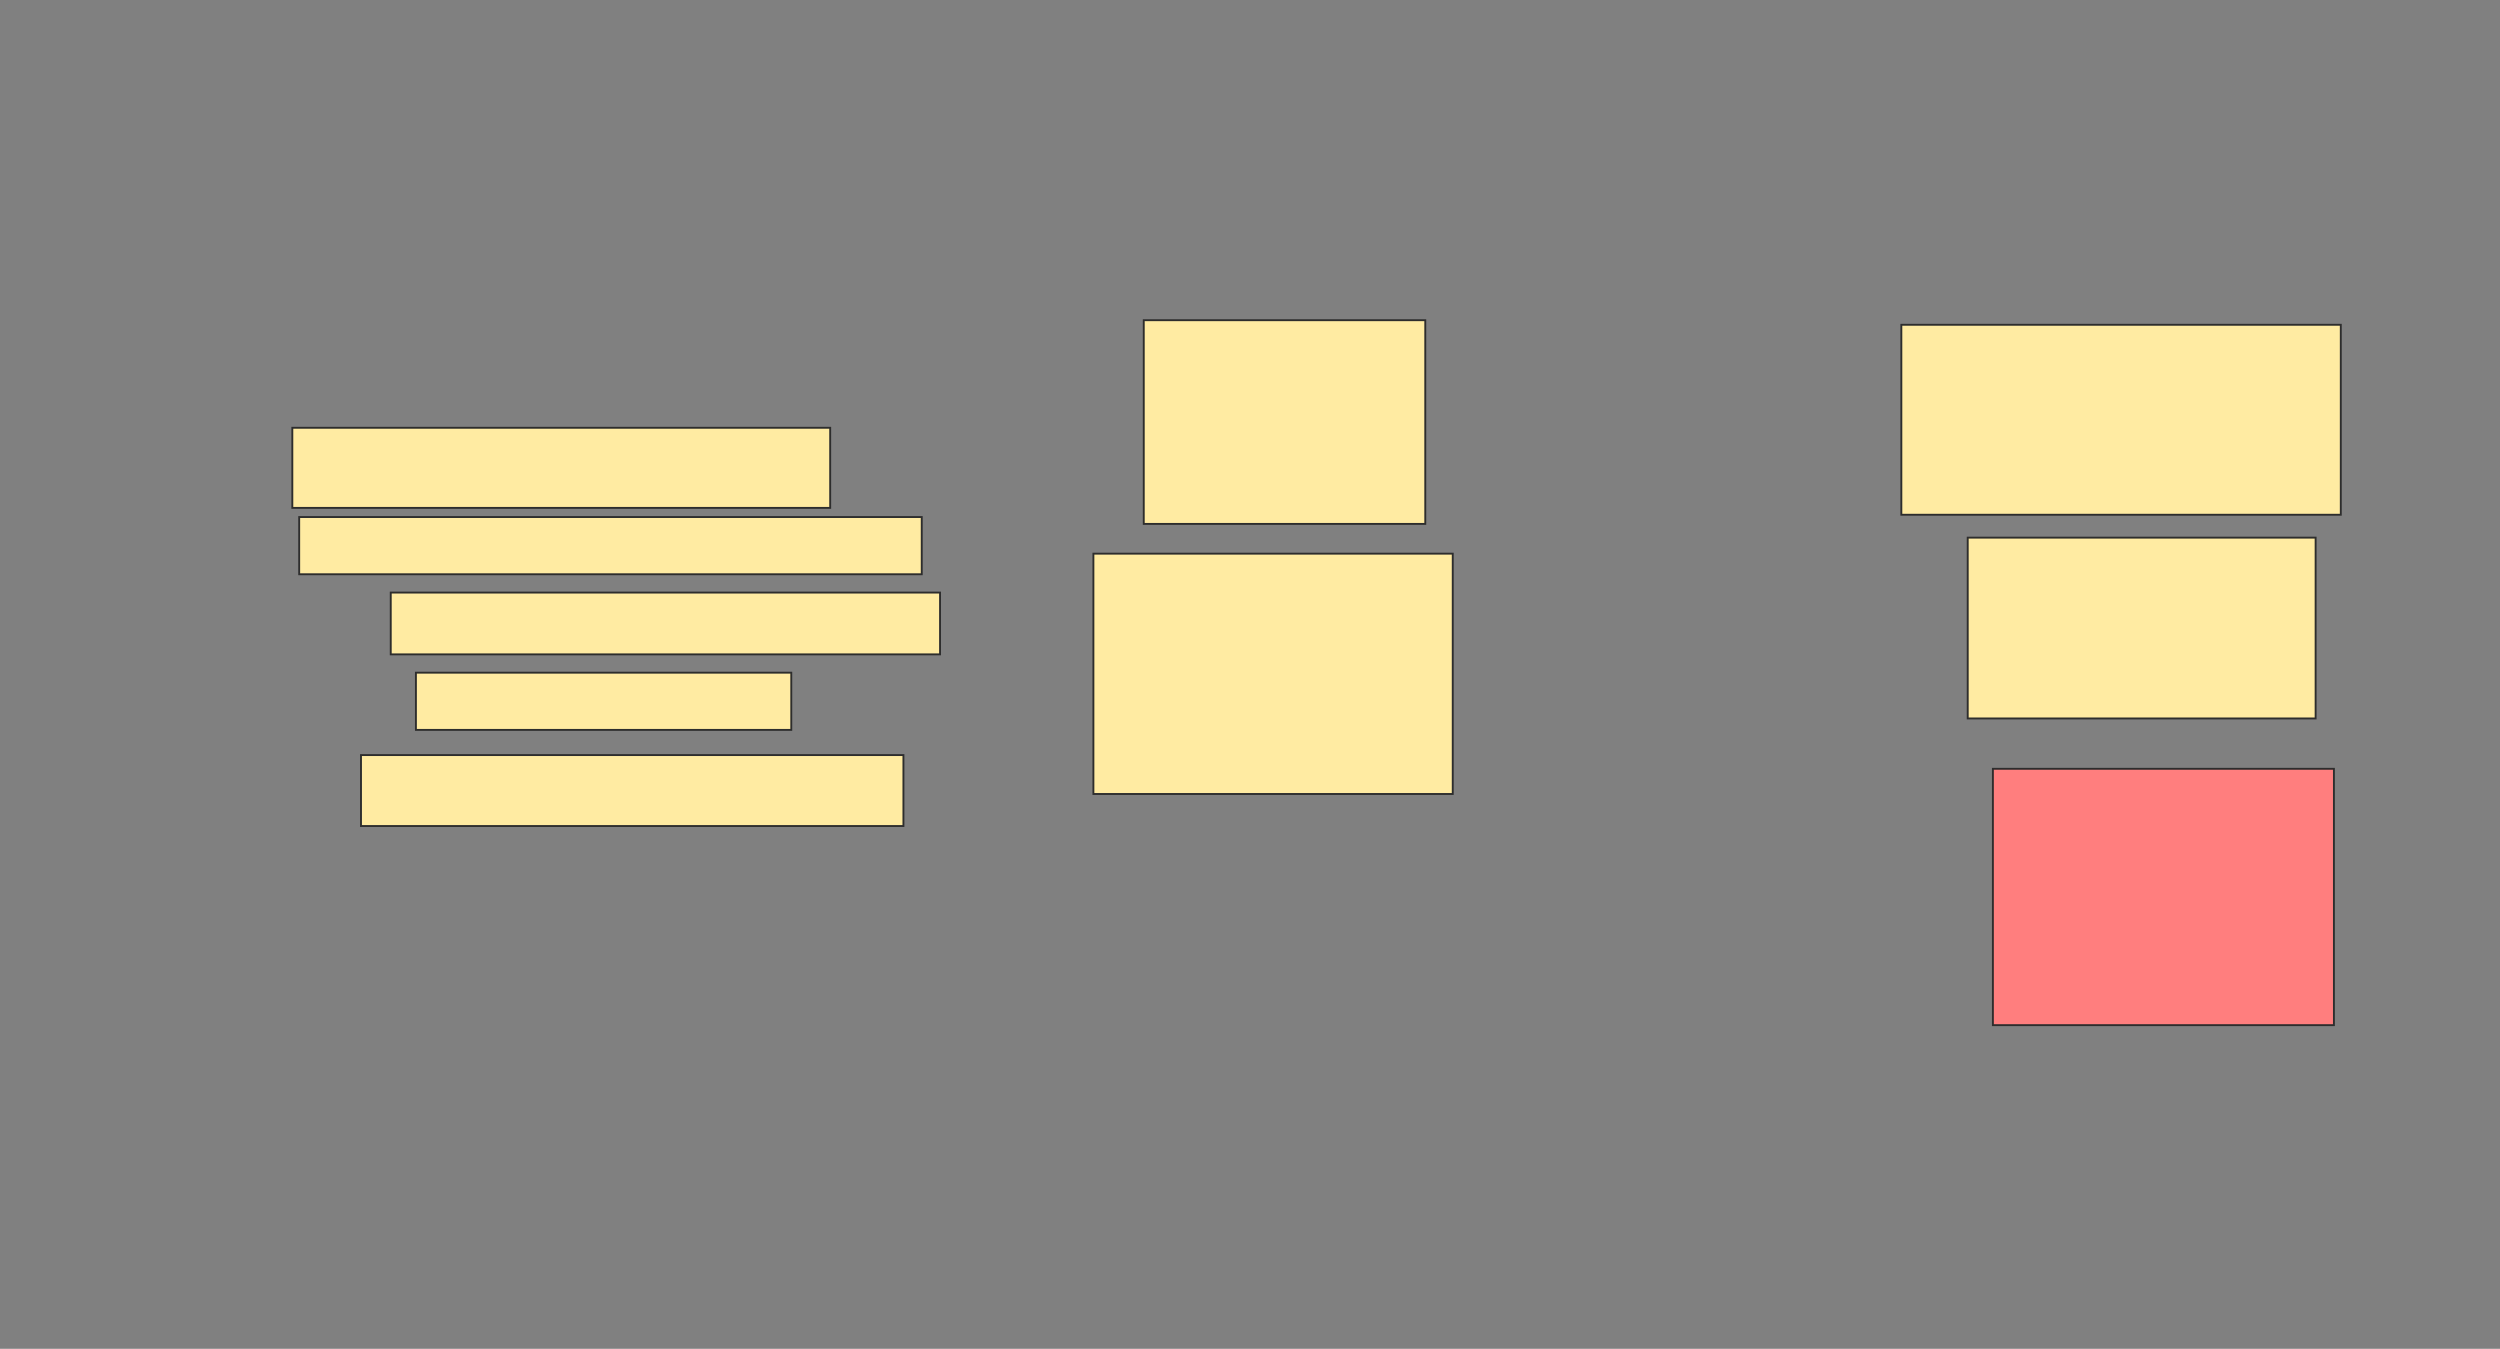 <svg xmlns="http://www.w3.org/2000/svg" width="1316" height="710">
 <rect width="100%" height="100%" fill="#808080" stroke="none"/>
 <!-- Created with Image Occlusion Enhanced -->
 <g>
  <title>Labels</title>
 </g>
 <g>
  <title>Masks</title>
  <rect id="b8962d2a432e49ed94379fb63ec7cdb3-ao-1" height="107.229" width="148.193" y="168.554" x="602.072" stroke="#2D2D2D" fill="#FFEBA2"/>
  <rect id="b8962d2a432e49ed94379fb63ec7cdb3-ao-2" height="126.506" width="189.157" y="291.446" x="575.566" stroke="#2D2D2D" fill="#FFEBA2"/>
  <rect id="b8962d2a432e49ed94379fb63ec7cdb3-ao-3" height="100" width="231.325" y="170.964" x="1000.867" stroke="#2D2D2D" fill="#FFEBA2"/>
  <rect id="b8962d2a432e49ed94379fb63ec7cdb3-ao-4" height="95.181" width="183.133" y="283.012" x="1035.807" stroke="#2D2D2D" fill="#FFEBA2"/>
  <rect id="b8962d2a432e49ed94379fb63ec7cdb3-ao-5" height="134.94" width="179.518" y="404.699" x="1049.06" stroke="#2D2D2D" fill="#FF7E7E" class="qshape"/>
  <g id="b8962d2a432e49ed94379fb63ec7cdb3-ao-6">
   <rect height="42.169" width="283.133" y="225.181" x="153.879" stroke="#2D2D2D" fill="#FFEBA2"/>
   <rect height="30.12" width="327.711" y="272.169" x="157.494" stroke="#2D2D2D" fill="#FFEBA2"/>
   <rect height="32.53" width="289.157" y="311.928" x="205.687" stroke="#2D2D2D" fill="#FFEBA2"/>
   <rect height="30.12" width="197.59" y="354.096" x="218.94" stroke="#2D2D2D" fill="#FFEBA2"/>
   <rect height="37.349" width="285.542" y="397.47" x="190.024" stroke="#2D2D2D" fill="#FFEBA2"/>
  </g>
 </g>
</svg>